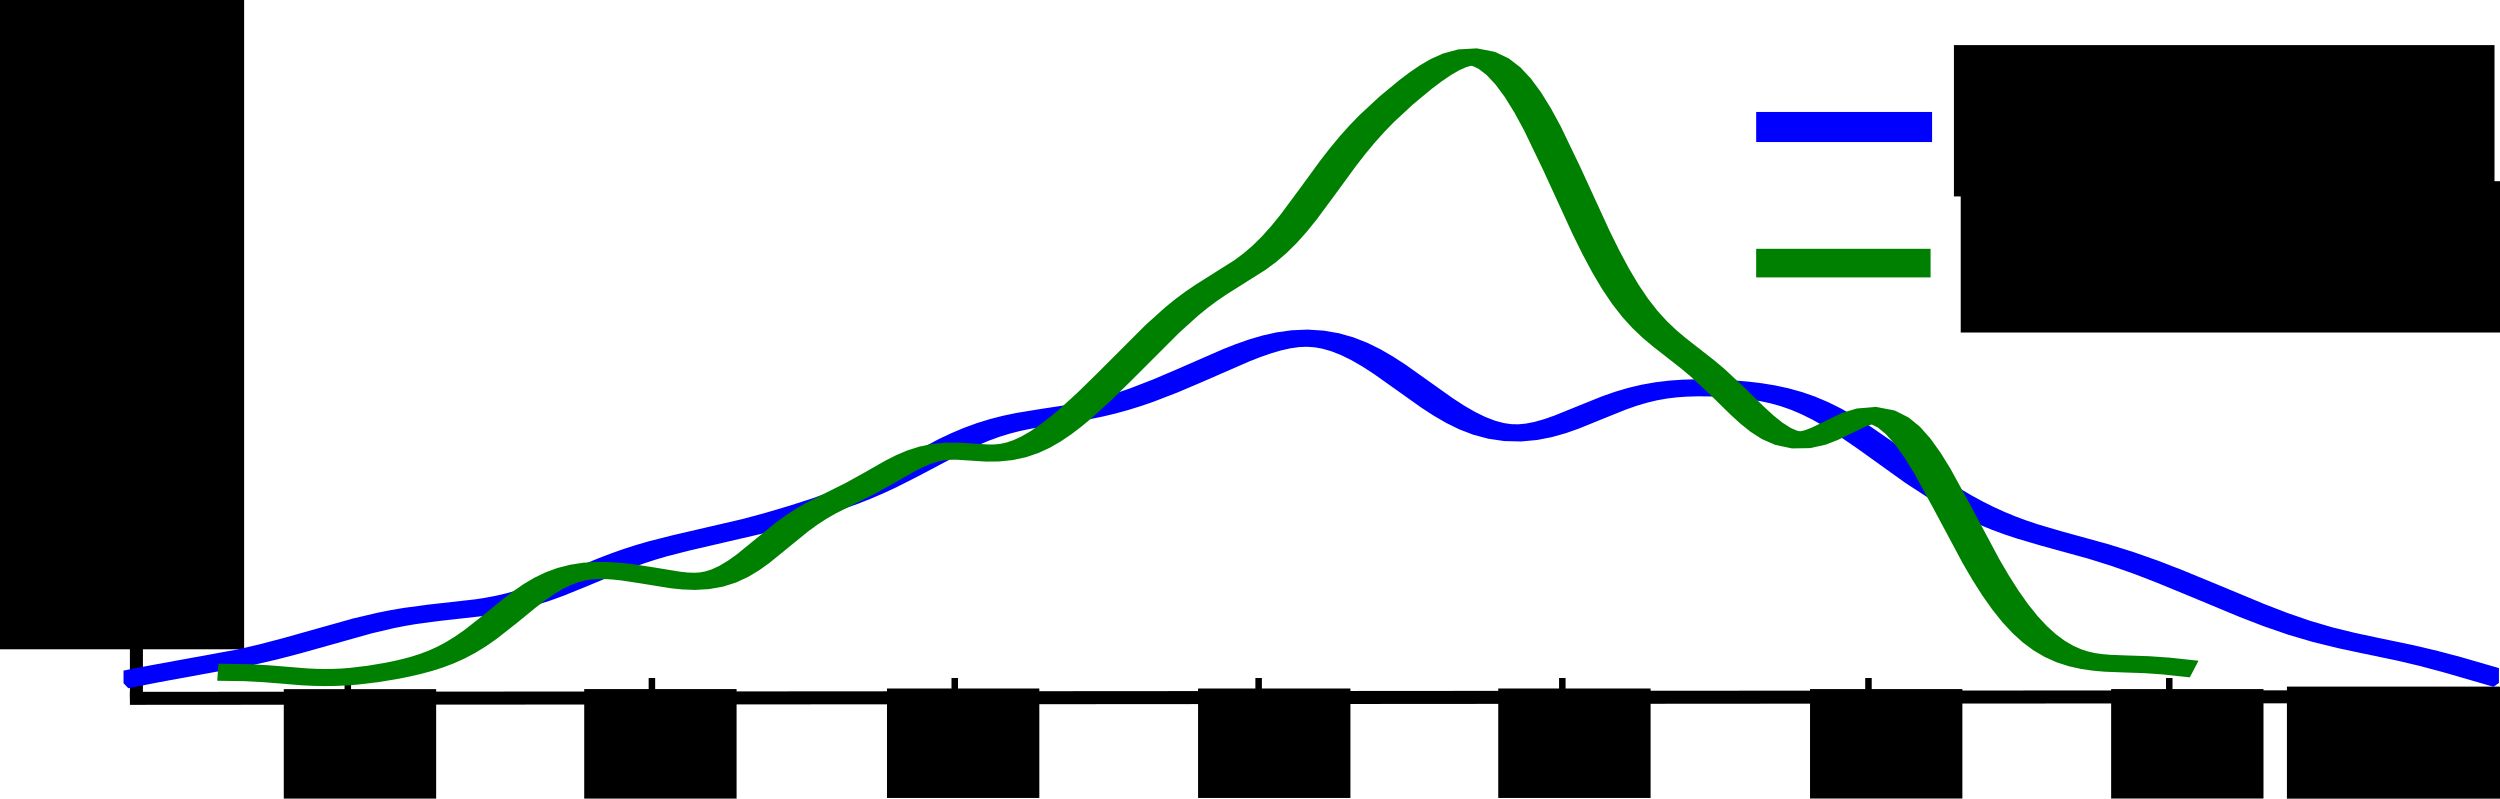 <?xml version="1.0" encoding="UTF-8" standalone="no"?>
<!-- Created with Inkscape (http://www.inkscape.org/) -->

<svg
   xmlns:dc="http://purl.org/dc/elements/1.1/"
   xmlns:cc="http://creativecommons.org/ns#"
   xmlns:rdf="http://www.w3.org/1999/02/22-rdf-syntax-ns#"
   xmlns:svg="http://www.w3.org/2000/svg"
   xmlns="http://www.w3.org/2000/svg"
   xmlns:xlink="http://www.w3.org/1999/xlink"
   xmlns:sodipodi="http://sodipodi.sourceforge.net/DTD/sodipodi-0.dtd"
   xmlns:inkscape="http://www.inkscape.org/namespaces/inkscape"
   width="108.401mm"
   height="34.632mm"
   viewBox="0 0 384.097 122.711"
   id="svg2"
   version="1.1"
   inkscape:version="0.91 r13725"
   sodipodi:docname="hist_comparison_for_tree.svg"
   inkscape:export-filename="W:\RemiCura\PROJETS\Article_biblio\Octree_LOD\illustrations\comparing_dim_desc\hist_comparison_for_tree.png"
   inkscape:export-xdpi="200"
   inkscape:export-ydpi="200">
  <defs
     id="defs4">
    <marker
       inkscape:isstock="true"
       style="overflow:visible"
       id="marker5216"
       refX="0"
       refY="0"
       orient="auto"
       inkscape:stockid="Arrow2Mend">
      <path
         transform="scale(-0.6,-0.6)"
         d="M 8.719,4.034 -2.207,0.016 8.719,-4.002 c -1.745,2.372 -1.735,5.617 -6e-7,8.035 z"
         style="fill:#000000;fill-opacity:1;fill-rule:evenodd;stroke:#000000;stroke-width:0.625;stroke-linejoin:round;stroke-opacity:1"
         id="path5218"
         inkscape:connector-curvature="0" />
    </marker>
    <marker
       inkscape:stockid="Arrow2Mend"
       orient="auto"
       refY="0"
       refX="0"
       id="Arrow2Mend"
       style="overflow:visible"
       inkscape:isstock="true"
       inkscape:collect="always">
      <path
         id="path4935"
         style="fill:#000000;fill-opacity:1;fill-rule:evenodd;stroke:#000000;stroke-width:0.625;stroke-linejoin:round;stroke-opacity:1"
         d="M 8.719,4.034 -2.207,0.016 8.719,-4.002 c -1.745,2.372 -1.735,5.617 -6e-7,8.035 z"
         transform="scale(-0.6,-0.6)"
         inkscape:connector-curvature="0" />
    </marker>
    <marker
       inkscape:stockid="Arrow1Lend"
       orient="auto"
       refY="0"
       refX="0"
       id="Arrow1Lend"
       style="overflow:visible"
       inkscape:isstock="true">
      <path
         id="path4911"
         d="M 0,0 5,-5 -12.5,0 5,5 0,0 Z"
         style="fill:#000000;fill-opacity:1;fill-rule:evenodd;stroke:#000000;stroke-width:1pt;stroke-opacity:1"
         transform="matrix(-0.8,0,0,-0.8,-10,0)"
         inkscape:connector-curvature="0" />
    </marker>
    <clipPath
       id="p5bf5395f15">
      <rect
         height="695.815"
         width="1342.656"
         x="212.544"
         y="86.76"
         id="rect351" />
    </clipPath>
    <clipPath
       id="p5bf5395f15-6">
      <rect
         height="695.815"
         width="1342.656"
         x="212.544"
         y="86.76"
         id="rect351-7" />
    </clipPath>
    <clipPath
       id="clipPath4505">
      <rect
         height="695.815"
         width="1342.656"
         x="212.544"
         y="86.76"
         id="rect4507" />
    </clipPath>
    <clipPath
       id="p467821e060">
      <rect
         id="rect331"
         y="36.09"
         x="74.7"
         width="463.14"
         height="288.72" />
    </clipPath>
    <clipPath
       id="clipPath4473">
      <rect
         id="rect4475"
         y="36.09"
         x="74.7"
         width="463.14"
         height="288.72" />
    </clipPath>
    <clipPath
       id="pf7b436ab55">
      <rect
         id="rect351-0"
         y="43.02"
         x="72"
         width="446.4"
         height="344.16" />
    </clipPath>
    <clipPath
       id="clipPath4493">
      <rect
         id="rect4495"
         y="43.02"
         x="72"
         width="446.4"
         height="344.16" />
    </clipPath>
    <clipPath
       id="p467821e060-8">
      <rect
         id="rect331-6"
         y="36.09"
         x="74.7"
         width="463.14"
         height="288.72" />
    </clipPath>
    <clipPath
       id="clipPath6713">
      <rect
         id="rect6715"
         y="36.09"
         x="74.7"
         width="463.14"
         height="288.72" />
    </clipPath>
    <clipPath
       id="p5bf5395f15-6-1">
      <rect
         height="695.815"
         width="1342.656"
         x="212.544"
         y="86.76"
         id="rect351-7-2" />
    </clipPath>
    <clipPath
       id="p5bf5395f15-6-16">
      <rect
         height="695.815"
         width="1342.656"
         x="212.544"
         y="86.76"
         id="rect351-7-3" />
    </clipPath>
    <clipPath
       id="p5bf5395f15-6-6">
      <rect
         height="695.815"
         width="1342.656"
         x="212.544"
         y="86.76"
         id="rect351-7-0" />
    </clipPath>
    <clipPath
       id="p467821e060-8-5">
      <rect
         id="rect331-6-0"
         y="36.09"
         x="74.7"
         width="463.14"
         height="288.72" />
    </clipPath>
  </defs>
  <sodipodi:namedview
     id="base"
     pagecolor="#ffffff"
     bordercolor="#666666"
     borderopacity="1.0"
     inkscape:pageopacity="0.0"
     inkscape:pageshadow="2"
     inkscape:zoom="1.979899"
     inkscape:cx="194.40332"
     inkscape:cy="18.718309"
     inkscape:document-units="px"
     inkscape:current-layer="layer1"
     showgrid="false"
     fit-margin-top="0"
     fit-margin-left="0"
     fit-margin-right="0"
     fit-margin-bottom="0"
     inkscape:window-width="1920"
     inkscape:window-height="1018"
     inkscape:window-x="-8"
     inkscape:window-y="-8"
     inkscape:window-maximized="1" />
  <g
     inkscape:label="Calque 1"
     inkscape:groupmode="layer"
     id="layer1"
     transform="translate(7.66,2.314)">
    <g
       transform="matrix(0.272,0,0,0.272,-44.515,-107.884)"
       id="patch_5">
      <path
         id="path29"
         style="fill:none;stroke:#000000;stroke-width:7.351;stroke-linecap:square;stroke-linejoin:miter;stroke-miterlimit:4;stroke-dasharray:none;marker-end:url(#Arrow2Mend)"
         d="m 212.544,782.575 1323.627,-0.928"
         inkscape:connector-curvature="0"
         sodipodi:nodetypes="cc" />
    </g>
    <g
       transform="matrix(0.272,0,0,0.151,-44.515,-13.754)"
       id="patch_6">
      <path
         id="path32"
         style="fill:none;stroke:#000000;stroke-width:7.351;stroke-linecap:square;stroke-linejoin:miter;stroke-miterlimit:4;stroke-dasharray:none;marker-end:url(#marker5216)"
         d="m 212.544,782.575 0,-695.815"
         inkscape:connector-curvature="0" />
    </g>
    <g
       style="stroke:#000000;stroke-width:14.703;stroke-miterlimit:4;stroke-dasharray:none;stroke-opacity:1"
       id="line2d_3"
       transform="matrix(0.272,0,0,0.149,-44.636,-11.728)">
      <defs
         id="defs37">
        <path
           style="stroke:#000000;stroke-width:0.5"
           id="m85a54595ea"
           d="M 0,0 0,-4"
           inkscape:connector-curvature="0" />
      </defs>
      <g
         style="stroke:#000000;stroke-width:14.703;stroke-miterlimit:4;stroke-dasharray:none;stroke-opacity:1"
         id="g40">
        <use
           id="use42"
           y="782.575"
           xlink:href="#m85a54595ea"
           x="332.061"
           style="stroke:#000000;stroke-width:14.703;stroke-miterlimit:4;stroke-dasharray:none;stroke-opacity:1"
           width="100%"
           height="100%" />
      </g>
    </g>
    <g
       id="g5607"
       transform="translate(0,-82.859)">
      <flowRoot
         transform="translate(0,0.175)"
         style="font-style:normal;font-weight:normal;font-size:14.32px;line-height:125%;font-family:sans-serif;letter-spacing:0px;word-spacing:0px;fill:#000000;fill-opacity:1;stroke:none;stroke-width:1px;stroke-linecap:butt;stroke-linejoin:miter;stroke-opacity:1"
         id="flowRoot4574"
         xml:space="preserve"><flowRegion
           id="flowRegion4576"><rect
             y="186.243"
             x="35.939"
             height="16.82"
             width="23.411"
             id="rect4578" /></flowRegion><flowPara
           style="font-style:normal;font-variant:normal;font-weight:normal;font-stretch:normal;font-family:Arial;-inkscape-font-specification:Arial"
           id="flowPara4580">1.2</flowPara></flowRoot>      <flowRoot
         transform="translate(83.657,190.216)"
         style="font-style:normal;font-weight:normal;font-size:14.32px;line-height:125%;font-family:sans-serif;letter-spacing:0px;word-spacing:0px;fill:#000000;fill-opacity:1;stroke:none;stroke-width:1px;stroke-linecap:butt;stroke-linejoin:miter;stroke-opacity:1"
         id="flowRoot4574-9"
         xml:space="preserve"><flowRegion
           id="flowRegion4576-1"><rect
             y="-3.8"
             x="-1.559"
             height="16.82"
             width="23.411"
             id="rect4578-1" /></flowRegion><flowPara
           style="font-style:normal;font-variant:normal;font-weight:normal;font-stretch:normal;font-family:Arial;-inkscape-font-specification:Arial"
           id="flowPara4580-2">1.4</flowPara></flowRoot>      <flowRoot
         transform="matrix(0.272,0,0,0.272,78.426,166.662)"
         style="font-style:normal;font-weight:normal;font-size:52.634px;line-height:125%;font-family:sans-serif;letter-spacing:0px;word-spacing:0px;fill:#000000;fill-opacity:1;stroke:none;stroke-width:1px;stroke-linecap:butt;stroke-linejoin:miter;stroke-opacity:1"
         id="flowRoot4574-9-9"
         xml:space="preserve"><flowRegion
           id="flowRegion4576-1-2"><rect
             y="72.292"
             x="184.517"
             height="61.824"
             width="86.053"
             id="rect4578-1-4" /></flowRegion><flowPara
           style="font-style:normal;font-variant:normal;font-weight:normal;font-stretch:normal;font-family:Arial;-inkscape-font-specification:Arial"
           id="flowPara4580-2-4">1.6</flowPara></flowRoot>      <flowRoot
         transform="matrix(0.272,0,0,0.272,126.222,166.661)"
         style="font-style:normal;font-weight:normal;font-size:52.634px;line-height:125%;font-family:sans-serif;letter-spacing:0px;word-spacing:0px;fill:#000000;fill-opacity:1;stroke:none;stroke-width:1px;stroke-linecap:butt;stroke-linejoin:miter;stroke-opacity:1"
         id="flowRoot4574-9-9-6"
         xml:space="preserve"><flowRegion
           id="flowRegion4576-1-2-2"><rect
             y="72.296"
             x="184.52"
             height="61.824"
             width="86.053"
             id="rect4578-1-4-1" /></flowRegion><flowPara
           style="font-style:normal;font-variant:normal;font-weight:normal;font-stretch:normal;font-family:Arial;-inkscape-font-specification:Arial"
           id="flowPara4580-2-4-4">1.8</flowPara></flowRoot>      <flowRoot
         transform="matrix(0.272,0,0,0.272,172.34,166.661)"
         style="font-style:normal;font-weight:normal;font-size:52.634px;line-height:125%;font-family:sans-serif;letter-spacing:0px;word-spacing:0px;fill:#000000;fill-opacity:1;stroke:none;stroke-width:1px;stroke-linecap:butt;stroke-linejoin:miter;stroke-opacity:1"
         id="flowRoot4574-9-9-6-0"
         xml:space="preserve"><flowRegion
           id="flowRegion4576-1-2-2-5"><rect
             y="72.295"
             x="184.521"
             height="61.824"
             width="86.053"
             id="rect4578-1-4-1-7" /></flowRegion><flowPara
           style="font-style:normal;font-variant:normal;font-weight:normal;font-stretch:normal;font-family:Arial;-inkscape-font-specification:Arial"
           id="flowPara4580-2-4-4-6">2.0</flowPara></flowRoot>      <flowRoot
         transform="matrix(0.272,0,0,0.272,219.114,166.749)"
         style="font-style:normal;font-weight:normal;font-size:52.634px;line-height:125%;font-family:sans-serif;letter-spacing:0px;word-spacing:0px;fill:#000000;fill-opacity:1;stroke:none;stroke-width:1px;stroke-linecap:butt;stroke-linejoin:miter;stroke-opacity:1"
         id="flowRoot4574-9-9-6-0-2"
         xml:space="preserve"><flowRegion
           id="flowRegion4576-1-2-2-5-4"><rect
             y="72.295"
             x="188.662"
             height="61.824"
             width="86.053"
             id="rect4578-1-4-1-7-2" /></flowRegion><flowPara
           style="font-style:normal;font-variant:normal;font-weight:normal;font-stretch:normal;font-family:Arial;-inkscape-font-specification:Arial"
           id="flowPara4580-2-4-4-6-6">2.2</flowPara></flowRoot>      <flowRoot
         transform="matrix(0.272,0,0,0.272,265.377,166.749)"
         style="font-style:normal;font-weight:normal;font-size:52.634px;line-height:125%;font-family:sans-serif;letter-spacing:0px;word-spacing:0px;fill:#000000;fill-opacity:1;stroke:none;stroke-width:1px;stroke-linecap:butt;stroke-linejoin:miter;stroke-opacity:1"
         id="flowRoot4574-9-9-6-0-9"
         xml:space="preserve"><flowRegion
           id="flowRegion4576-1-2-2-5-9"><rect
             y="72.295"
             x="188.662"
             height="61.824"
             width="86.053"
             id="rect4578-1-4-1-7-4" /></flowRegion><flowPara
           style="font-style:normal;font-variant:normal;font-weight:normal;font-stretch:normal;font-family:Arial;-inkscape-font-specification:Arial"
           id="flowPara4580-2-4-4-6-69">2.4</flowPara></flowRoot>    </g>
    <g
       id="g5598"
       transform="matrix(1,0,0,0.548,-0.073,0.587)">
      <path
         style="fill:none;fill-rule:evenodd;stroke:#000000;stroke-width:1px;stroke-linecap:butt;stroke-linejoin:miter;stroke-miterlimit:4;stroke-dasharray:none;stroke-opacity:1"
         d="m 45.851,184.796 0,3.851"
         id="path5526"
         inkscape:connector-curvature="0" />
      <path
         style="fill:none;fill-rule:evenodd;stroke:#000000;stroke-width:1px;stroke-linecap:butt;stroke-linejoin:miter;stroke-miterlimit:4;stroke-dasharray:none;stroke-opacity:1"
         d="m 92.571,184.796 0,3.851"
         id="path5526-5"
         inkscape:connector-curvature="0" />
      <path
         style="fill:none;fill-rule:evenodd;stroke:#000000;stroke-width:1px;stroke-linecap:butt;stroke-linejoin:miter;stroke-miterlimit:4;stroke-dasharray:none;stroke-opacity:1"
         d="m 139.101,184.796 0,3.851"
         id="path5526-8"
         inkscape:connector-curvature="0" />
      <path
         inkscape:connector-curvature="0"
         id="path5526-6"
         d="m 185.789,184.796 0,3.851"
         style="fill:none;fill-rule:evenodd;stroke:#000000;stroke-width:1px;stroke-linecap:butt;stroke-linejoin:miter;stroke-miterlimit:4;stroke-dasharray:none;stroke-opacity:1" />
      <path
         inkscape:connector-curvature="0"
         id="path5526-4"
         d="m 232.446,184.796 0,3.851"
         style="fill:none;fill-rule:evenodd;stroke:#000000;stroke-width:1px;stroke-linecap:butt;stroke-linejoin:miter;stroke-miterlimit:4;stroke-dasharray:none;stroke-opacity:1" />
      <path
         inkscape:connector-curvature="0"
         id="path5526-3"
         d="m 279.481,184.796 0,3.851"
         style="fill:none;fill-rule:evenodd;stroke:#000000;stroke-width:1px;stroke-linecap:butt;stroke-linejoin:miter;stroke-miterlimit:4;stroke-dasharray:none;stroke-opacity:1" />
      <path
         inkscape:connector-curvature="0"
         id="path5526-64"
         d="m 325.695,184.796 0,3.851"
         style="fill:none;fill-rule:evenodd;stroke:#000000;stroke-width:1px;stroke-linecap:butt;stroke-linejoin:miter;stroke-miterlimit:4;stroke-dasharray:none;stroke-opacity:1" />
    </g>
    <flowRoot
       transform="matrix(0.272,0,0,0.272,293.51,83.507)"
       style="font-style:normal;font-weight:normal;font-size:64.325px;line-height:125%;font-family:sans-serif;letter-spacing:0px;word-spacing:0px;fill:#000000;fill-opacity:1;stroke:none;stroke-width:1px;stroke-linecap:butt;stroke-linejoin:miter;stroke-opacity:1"
       id="flowRoot4574-9-9-6-7"
       xml:space="preserve"><flowRegion
         id="flowRegion4576-1-2-2-3"><rect
           y="72.296"
           x="184.52"
           height="80.203"
           width="133.311"
           id="rect4578-1-4-1-6"
           style="font-size:64.325px" /></flowRegion><flowPara
         style="font-style:normal;font-variant:normal;font-weight:bold;font-stretch:normal;font-size:64.325px;font-family:Arial;-inkscape-font-specification:'Arial Bold'"
         id="flowPara4580-2-4-4-3">Dim</flowPara></flowRoot>    <flowRoot
       style="font-style:normal;font-weight:normal;font-size:17.5px;line-height:125%;font-family:sans-serif;letter-spacing:0px;word-spacing:0px;fill:#000000;fill-opacity:1;stroke:none;stroke-width:1px;stroke-linecap:butt;stroke-linejoin:miter;stroke-opacity:1"
       id="flowRoot4574-9-9-6-7-7"
       xml:space="preserve"
       transform="matrix(0,-1,1,0,-5.136,96.177)"><flowRegion
         id="flowRegion4576-1-2-2-3-2"><rect
           y="-4.694"
           x="-1.264"
           height="39.677"
           width="190.554"
           id="rect4578-1-4-1-6-4"
           style="font-size:17.5px" /></flowRegion><flowPara
         style="font-style:normal;font-variant:normal;font-weight:bold;font-stretch:normal;font-size:17.5px;font-family:Arial;-inkscape-font-specification:'Arial Bold'"
         id="flowPara4580-2-4-4-3-3">Histogram</flowPara></flowRoot>    <g
       transform="matrix(0.788,0,0,0.357,-47.545,-8.491)"
       id="line2d_1-8-2"
       style="color:#000000;clip-rule:nonzero;display:inline;overflow:visible;visibility:visible;opacity:1;isolation:auto;mix-blend-mode:normal;color-interpolation:sRGB;color-interpolation-filters:linearRGB;solid-color:#000000;solid-opacity:1;fill:none;fill-opacity:1;fill-rule:nonzero;stroke:#0000ff;stroke-width:7.344;stroke-linecap:square;stroke-linejoin:miter;stroke-miterlimit:4;stroke-dasharray:none;stroke-dashoffset:0;stroke-opacity:1;color-rendering:auto;image-rendering:auto;shape-rendering:auto;text-rendering:auto;enable-background:accumulate">
      <path
         id="path17-4-2"
         style="color:#000000;clip-rule:nonzero;display:inline;overflow:visible;visibility:visible;isolation:auto;mix-blend-mode:normal;color-interpolation:sRGB;color-interpolation-filters:linearRGB;solid-color:#000000;solid-opacity:1;fill:none;fill-opacity:1;fill-rule:nonzero;stroke:#0000ff;stroke-width:7.344;stroke-linecap:square;stroke-linejoin:miter;stroke-miterlimit:4;stroke-dasharray:none;stroke-dashoffset:0;stroke-opacity:1;color-rendering:auto;image-rendering:auto;shape-rendering:auto;text-rendering:auto;enable-background:accumulate"
         d="m 77.546,308.664 2.302,-0.996 2.302,-0.952 16.114,-6.491 4.604,-2.34 4.604,-2.658 13.812,-8.561 4.604,-2.385 2.302,-1.003 2.302,-0.866 4.604,-1.365 9.208,-2.286 2.302,-0.786 2.302,-0.974 2.302,-1.193 2.302,-1.425 2.302,-1.651 2.302,-1.852 4.604,-4.123 6.906,-6.362 2.302,-1.95 2.302,-1.804 2.302,-1.644 2.302,-1.487 4.604,-2.586 13.812,-7.076 4.604,-2.756 4.604,-3.003 4.604,-3.263 4.604,-3.641 2.302,-2.02 2.302,-2.18 2.302,-2.348 4.604,-5.149 9.208,-10.769 2.302,-2.388 2.302,-2.14 2.302,-1.857 2.302,-1.565 2.302,-1.291 2.302,-1.058 4.604,-1.666 4.604,-1.549 2.302,-0.896 2.302,-1.041 2.302,-1.214 2.302,-1.398 2.302,-1.58 2.302,-1.75 4.604,-3.929 4.604,-4.333 9.208,-8.865 2.302,-1.996 2.302,-1.785 2.302,-1.5 2.302,-1.142 2.302,-0.712 2.302,-0.221 2.302,0.317 2.302,0.882 2.302,1.451 2.302,2.001 2.302,2.507 2.302,2.945 2.302,3.295 4.604,7.211 4.604,7.226 2.302,3.307 2.302,2.948 2.302,2.491 2.302,1.954 2.302,1.362 2.302,0.742 2.302,0.123 2.302,-0.465 2.302,-0.994 2.302,-1.441 2.302,-1.784 4.604,-4.129 4.604,-4.089 2.302,-1.778 2.302,-1.509 2.302,-1.206 2.302,-0.898 2.302,-0.609 2.302,-0.356 2.302,-0.146 2.302,0.023 2.302,0.163 2.302,0.292 2.302,0.433 2.302,0.604 2.302,0.822 2.302,1.092 2.302,1.413 2.302,1.771 2.302,2.149 2.302,2.525 2.302,2.874 2.302,3.176 4.604,6.999 9.208,14.565 4.604,6.61 2.302,3.004 2.302,2.778 2.302,2.544 2.302,2.31 2.302,2.085 2.302,1.878 2.302,1.697 4.604,2.998 9.208,5.602 4.604,3.169 4.604,3.568 4.604,3.916 6.906,6.277 9.208,8.453 4.604,3.928 4.604,3.512 4.604,2.995 4.604,2.502 4.604,2.17 6.906,3.182 4.604,2.395 4.604,2.708 6.906,4.417 0,0"
         clip-path="url(#p467821e060-8)"
         inkscape:connector-curvature="0" />
    </g>
    <g
       transform="matrix(0.788,0,0,0.357,-47.545,-11.559)"
       id="line2d_2-1-9"
       style="color:#000000;clip-rule:nonzero;display:inline;overflow:visible;visibility:visible;opacity:1;isolation:auto;mix-blend-mode:normal;color-interpolation:sRGB;color-interpolation-filters:linearRGB;solid-color:#000000;solid-opacity:1;fill:none;fill-opacity:1;fill-rule:nonzero;stroke:#008000;stroke-width:7.344;stroke-linecap:square;stroke-linejoin:miter;stroke-miterlimit:4;stroke-dasharray:none;stroke-dashoffset:0;stroke-opacity:1;color-rendering:auto;image-rendering:auto;shape-rendering:auto;text-rendering:auto;enable-background:accumulate">
      <path
         id="path20-5-7"
         style="color:#000000;clip-rule:nonzero;display:inline;overflow:visible;visibility:visible;isolation:auto;mix-blend-mode:normal;color-interpolation:sRGB;color-interpolation-filters:linearRGB;solid-color:#000000;solid-opacity:1;fill:none;fill-opacity:1;fill-rule:nonzero;stroke:#008000;stroke-width:7.344;stroke-linecap:square;stroke-linejoin:miter;stroke-miterlimit:4;stroke-dasharray:none;stroke-dashoffset:0;stroke-opacity:1;color-rendering:auto;image-rendering:auto;shape-rendering:auto;text-rendering:auto;enable-background:accumulate"
         d="m 96.757,315.318 1.9,0.058 3.799,0.459 7.598,1.358 1.9,0.202 1.9,0.085 1.9,-0.047 1.9,-0.184 1.9,-0.318 3.799,-0.998 3.799,-1.41 1.9,-0.856 1.9,-0.978 1.9,-1.134 1.9,-1.336 1.9,-1.59 1.9,-1.892 1.9,-2.231 1.9,-2.582 1.9,-2.914 3.799,-6.575 3.799,-6.858 1.9,-3.211 1.9,-2.901 1.9,-2.497 1.9,-2.032 1.9,-1.546 1.9,-1.074 1.9,-0.643 1.9,-0.272 1.9,0.032 1.9,0.271 1.9,0.454 3.799,1.266 5.699,2.057 1.9,0.444 1.9,0.156 1.9,-0.246 1.9,-0.751 1.9,-1.329 1.9,-1.935 1.9,-2.509 1.9,-2.993 3.799,-6.838 3.799,-6.815 1.9,-3.045 1.9,-2.72 1.9,-2.413 3.799,-4.242 3.799,-4.19 3.799,-4.651 3.799,-4.783 1.9,-2.144 1.9,-1.799 1.9,-1.355 1.9,-0.865 1.9,-0.394 1.9,-0.006 5.699,0.805 1.9,-0.032 1.9,-0.426 1.9,-0.907 1.9,-1.426 1.9,-1.94 1.9,-2.416 1.9,-2.835 1.9,-3.19 1.9,-3.482 3.799,-7.625 3.799,-8.211 9.498,-20.956 3.799,-7.552 1.9,-3.4 1.9,-3.12 1.9,-2.857 7.598,-10.573 1.9,-3.124 1.9,-3.593 1.9,-4.137 1.9,-4.69 1.9,-5.185 3.799,-11.335 3.799,-11.484 1.9,-5.408 1.9,-5.057 1.9,-4.679 1.9,-4.32 3.799,-7.779 3.799,-6.943 1.9,-3.159 1.9,-2.863 1.9,-2.445 1.9,-1.876 1.9,-1.138 1.9,-0.234 1.9,0.819 1.9,1.987 1.9,3.223 1.9,4.474 1.9,5.679 1.9,6.78 1.9,7.723 3.799,17.432 5.699,27.398 1.9,8.49 1.9,7.837 1.9,7.058 1.9,6.216 1.9,5.379 1.9,4.616 1.9,3.988 1.9,3.537 5.699,9.842 1.9,3.546 3.799,7.829 3.799,8.237 1.9,3.839 1.9,3.364 1.9,2.682 1.9,1.834 1.9,0.889 1.9,-0.068 1.9,-0.94 1.9,-1.63 5.699,-6.091 1.9,-1.276 1.9,-0.354 1.9,0.804 1.9,2.104 1.9,3.445 1.9,4.725 1.9,5.858 1.9,6.78 3.799,15.304 5.699,23.528 1.9,7.168 1.9,6.597 1.9,5.943 1.9,5.24 1.9,4.518 1.9,3.8 1.9,3.109 1.9,2.463 1.9,1.877 1.9,1.365 1.9,0.938 1.9,0.601 1.9,0.356 3.799,0.323 3.799,0.277 3.799,0.589 1.9,0.452 0,0"
         clip-path="url(#p467821e060-8)"
         inkscape:connector-curvature="0" />
    </g>
    <g
       id="g7195"
       transform="translate(-30.996,11.429)">
      <path
         inkscape:connector-curvature="0"
         id="path7067"
         d="m 295.348,26.679 22.404,0"
         style="color:#000000;clip-rule:nonzero;display:inline;overflow:visible;visibility:visible;opacity:1;isolation:auto;mix-blend-mode:normal;color-interpolation:sRGB;color-interpolation-filters:linearRGB;solid-color:#000000;solid-opacity:1;fill:none;fill-opacity:1;fill-rule:nonzero;stroke:#008000;stroke-width:4.393;stroke-linecap:square;stroke-linejoin:miter;stroke-miterlimit:4;stroke-dasharray:none;stroke-dashoffset:0;stroke-opacity:1;color-rendering:auto;image-rendering:auto;shape-rendering:auto;text-rendering:auto;enable-background:accumulate" />
      <flowRoot
         transform="translate(325.843,18.791)"
         xml:space="preserve"
         id="flowRoot4574-9-9-6-7-2"
         style="font-style:normal;font-weight:normal;font-size:17.5px;line-height:125%;font-family:sans-serif;letter-spacing:0px;word-spacing:0px;fill:#000000;fill-opacity:1;stroke:none;stroke-width:1px;stroke-linecap:butt;stroke-linejoin:miter;stroke-opacity:1"><flowRegion
           id="flowRegion4576-1-2-2-3-1"><rect
             style="font-size:17.5px"
             id="rect4578-1-4-1-6-5"
             width="83.054"
             height="23.248"
             x="-1.264"
             y="-4.694" /></flowRegion><flowPara
           id="flowPara4580-2-4-4-3-7"
           style="font-style:normal;font-variant:normal;font-weight:bold;font-stretch:normal;font-size:17.5px;font-family:Arial;-inkscape-font-specification:'Arial Bold'">Dim_LOD</flowPara></flowRoot>    </g>
    <g
       id="g7202"
       transform="translate(-31.071,-30)">
      <path
         inkscape:connector-curvature="0"
         id="path7067-4"
         d="m 295.538,47.198 22.404,0"
         style="color:#000000;clip-rule:nonzero;display:inline;overflow:visible;visibility:visible;opacity:1;isolation:auto;mix-blend-mode:normal;color-interpolation:sRGB;color-interpolation-filters:linearRGB;solid-color:#000000;solid-opacity:1;fill:none;fill-opacity:1;fill-rule:nonzero;stroke:#0000ff;stroke-width:4.622;stroke-linecap:square;stroke-linejoin:miter;stroke-miterlimit:4;stroke-dasharray:none;stroke-dashoffset:0;stroke-opacity:1;color-rendering:auto;image-rendering:auto;shape-rendering:auto;text-rendering:auto;enable-background:accumulate" />
      <flowRoot
         transform="translate(324.874,39.31)"
         xml:space="preserve"
         id="flowRoot4574-9-9-6-7-2-0"
         style="font-style:normal;font-weight:normal;font-size:17.5px;line-height:125%;font-family:sans-serif;letter-spacing:0px;word-spacing:0px;fill:#000000;fill-opacity:1;stroke:none;stroke-width:1px;stroke-linecap:butt;stroke-linejoin:miter;stroke-opacity:1"><flowRegion
           id="flowRegion4576-1-2-2-3-1-4"><rect
             style="font-size:17.5px"
             id="rect4578-1-4-1-6-5-7"
             width="83.054"
             height="23.248"
             x="-1.264"
             y="-4.694" /></flowRegion><flowPara
           id="flowPara4580-2-4-4-3-7-6"
           style="font-style:normal;font-variant:normal;font-weight:bold;font-stretch:normal;font-size:17.5px;font-family:Arial;-inkscape-font-specification:'Arial Bold'">Dim_Cov</flowPara></flowRoot>    </g>
  </g>
</svg>
